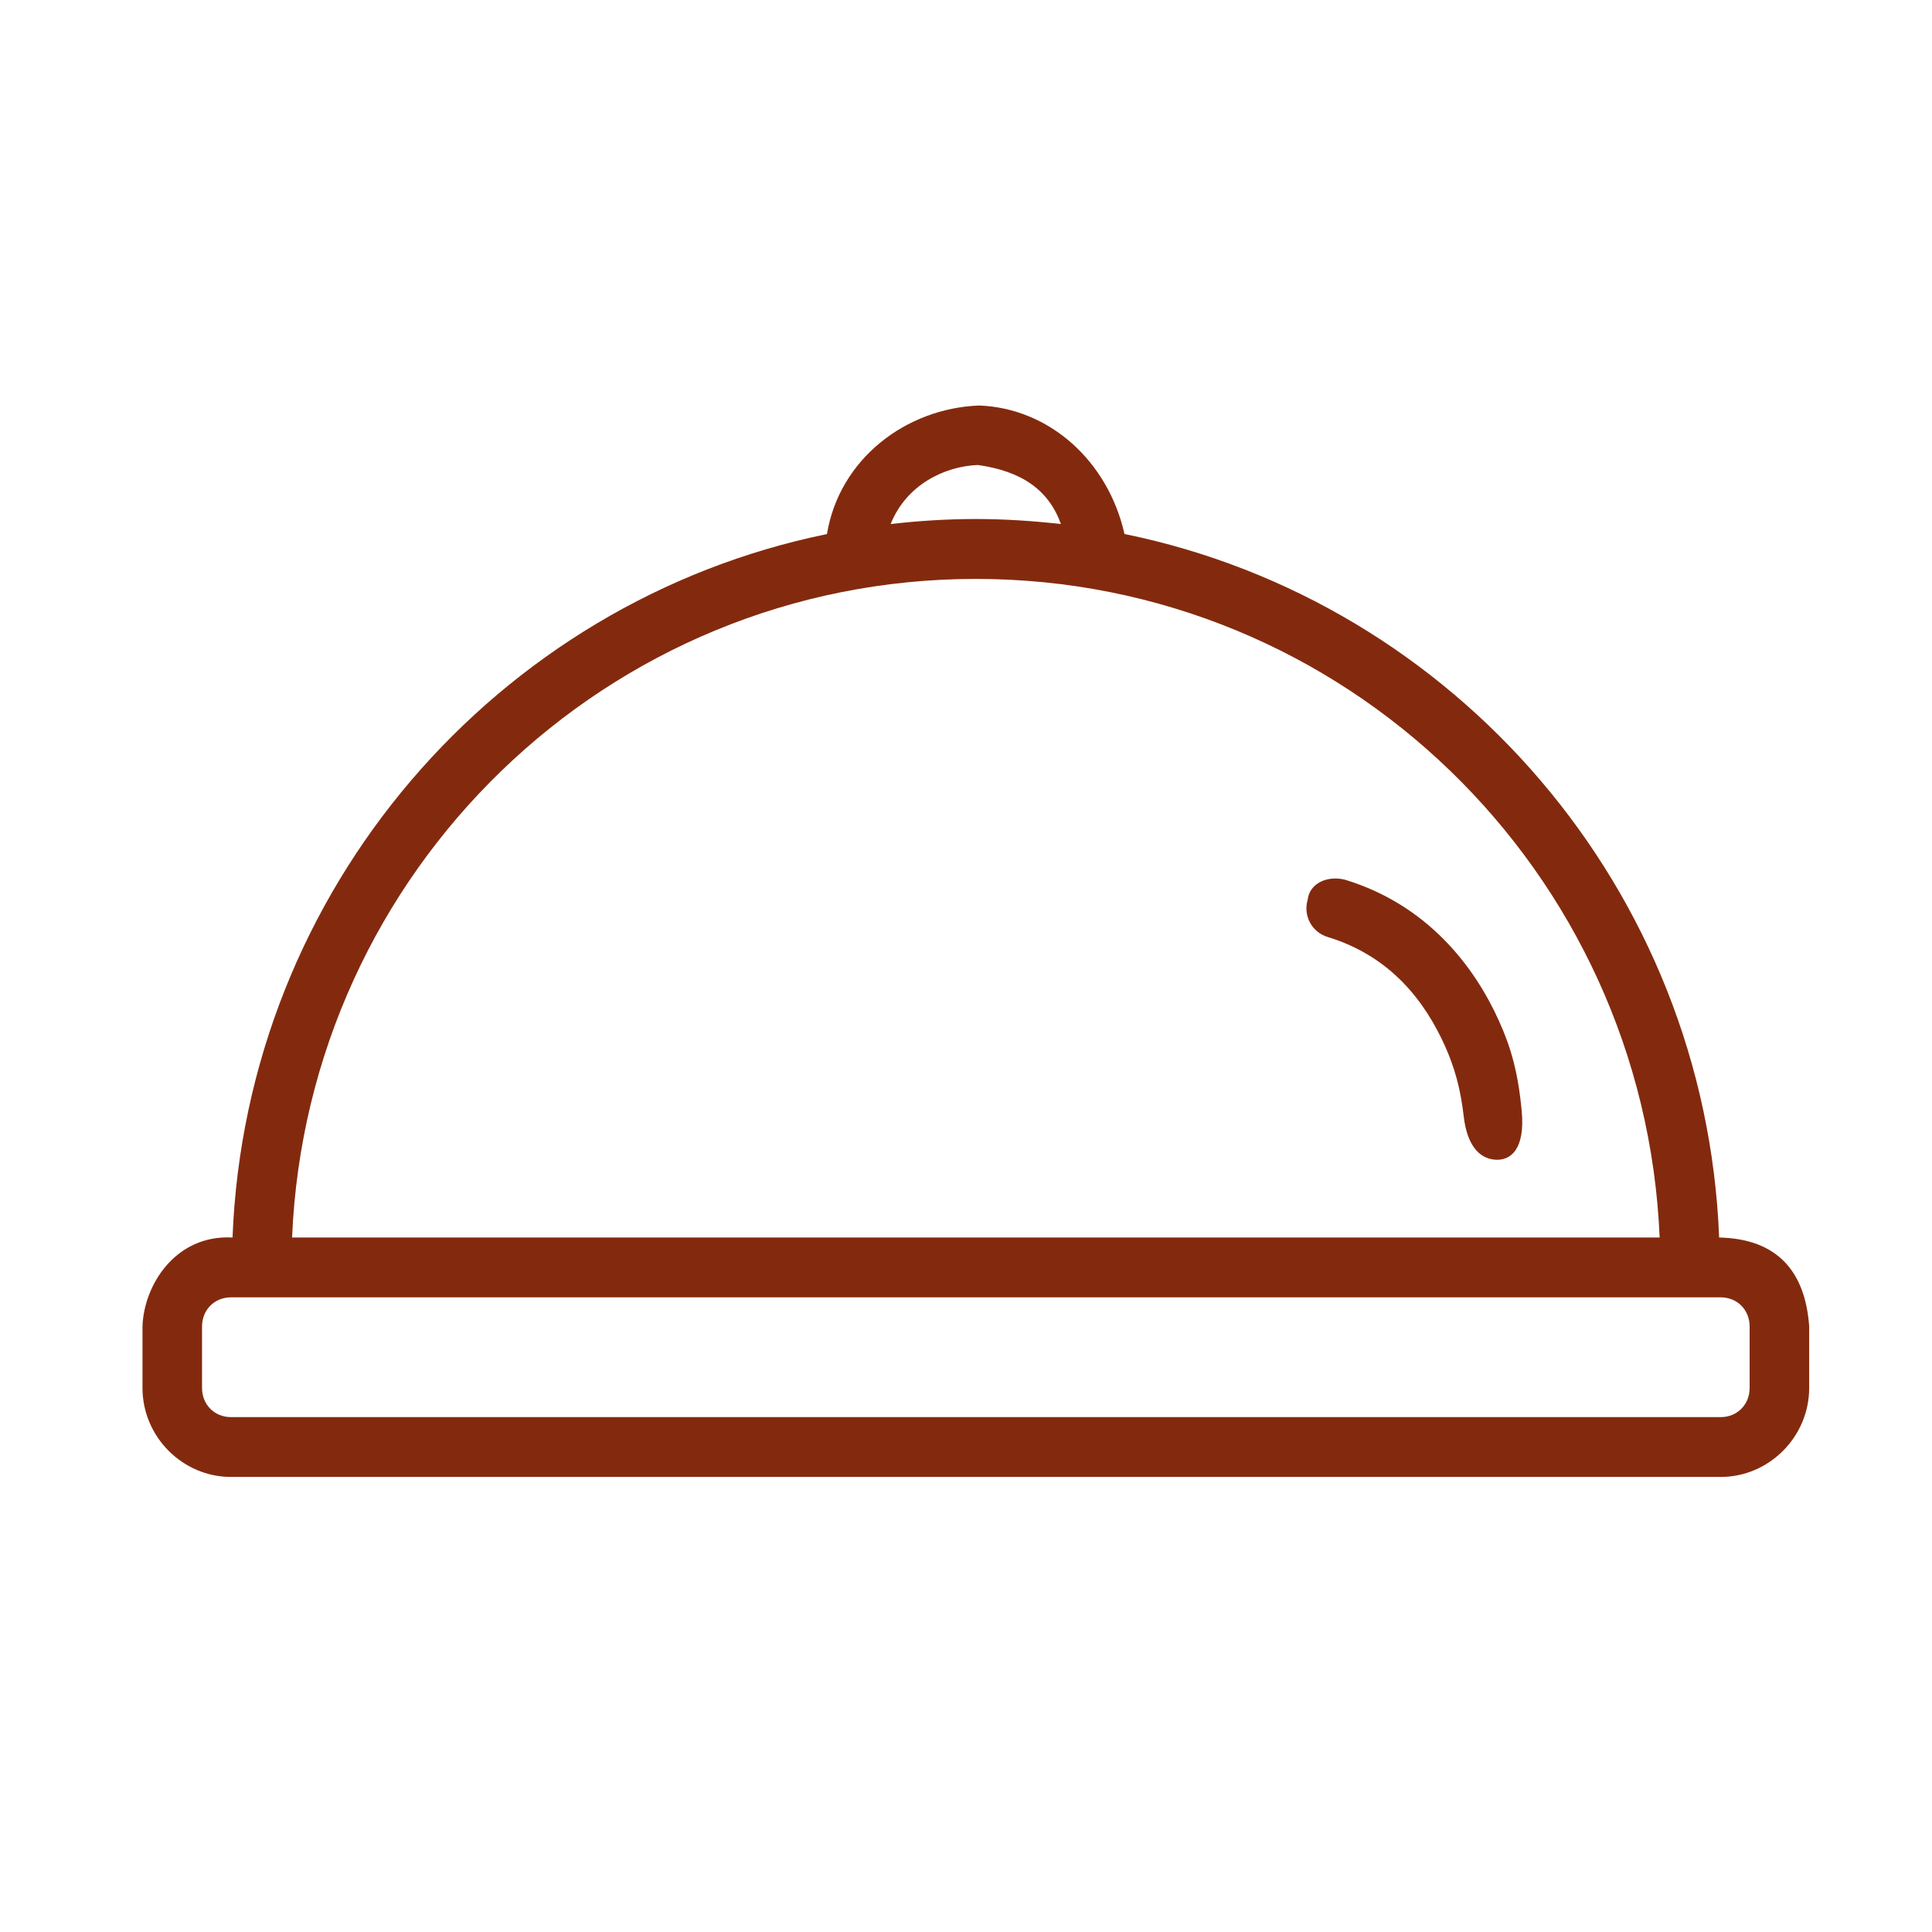 <svg width="28" height="28" viewBox="0 0 28 28" fill="none" xmlns="http://www.w3.org/2000/svg">
<path d="M11.985 7.74C7.202 8.719 3.567 12.887 3.37 17.935C2.547 17.89 2.084 18.62 2.065 19.225V20.115C2.065 20.822 2.645 21.405 3.348 21.405H24.937C25.64 21.405 26.22 20.822 26.22 20.115V19.225C26.165 18.433 25.763 17.953 24.915 17.935C24.718 12.886 21.081 8.717 16.297 7.739C16.058 6.683 15.211 5.916 14.191 5.877C13.124 5.918 12.165 6.655 11.985 7.739L11.985 7.74ZM14.171 6.739C14.803 6.827 15.197 7.098 15.376 7.595C14.971 7.549 14.559 7.522 14.142 7.522C13.725 7.522 13.313 7.548 12.908 7.595C13.134 7.027 13.688 6.758 14.171 6.739ZM24.052 17.935H4.233C4.457 12.621 8.802 8.39 14.143 8.39C19.483 8.39 23.828 12.621 24.053 17.935H24.052ZM18.952 13.039C18.883 13.268 19.012 13.51 19.24 13.579C20.158 13.858 20.651 14.516 20.939 15.153C21.082 15.472 21.168 15.78 21.214 16.184C21.261 16.587 21.43 16.783 21.655 16.806C21.892 16.831 22.105 16.658 22.054 16.105C22.003 15.553 21.901 15.186 21.724 14.795C21.371 14.012 20.692 13.114 19.491 12.749C19.228 12.684 18.977 12.808 18.952 13.039L18.952 13.039ZM3.348 18.802H24.937C25.177 18.802 25.357 18.983 25.357 19.225V20.115C25.357 20.357 25.177 20.538 24.937 20.538H3.348C3.108 20.538 2.928 20.357 2.928 20.115V19.225C2.928 18.983 3.108 18.802 3.348 18.802Z" fill="#832A0E"/>
</svg>
